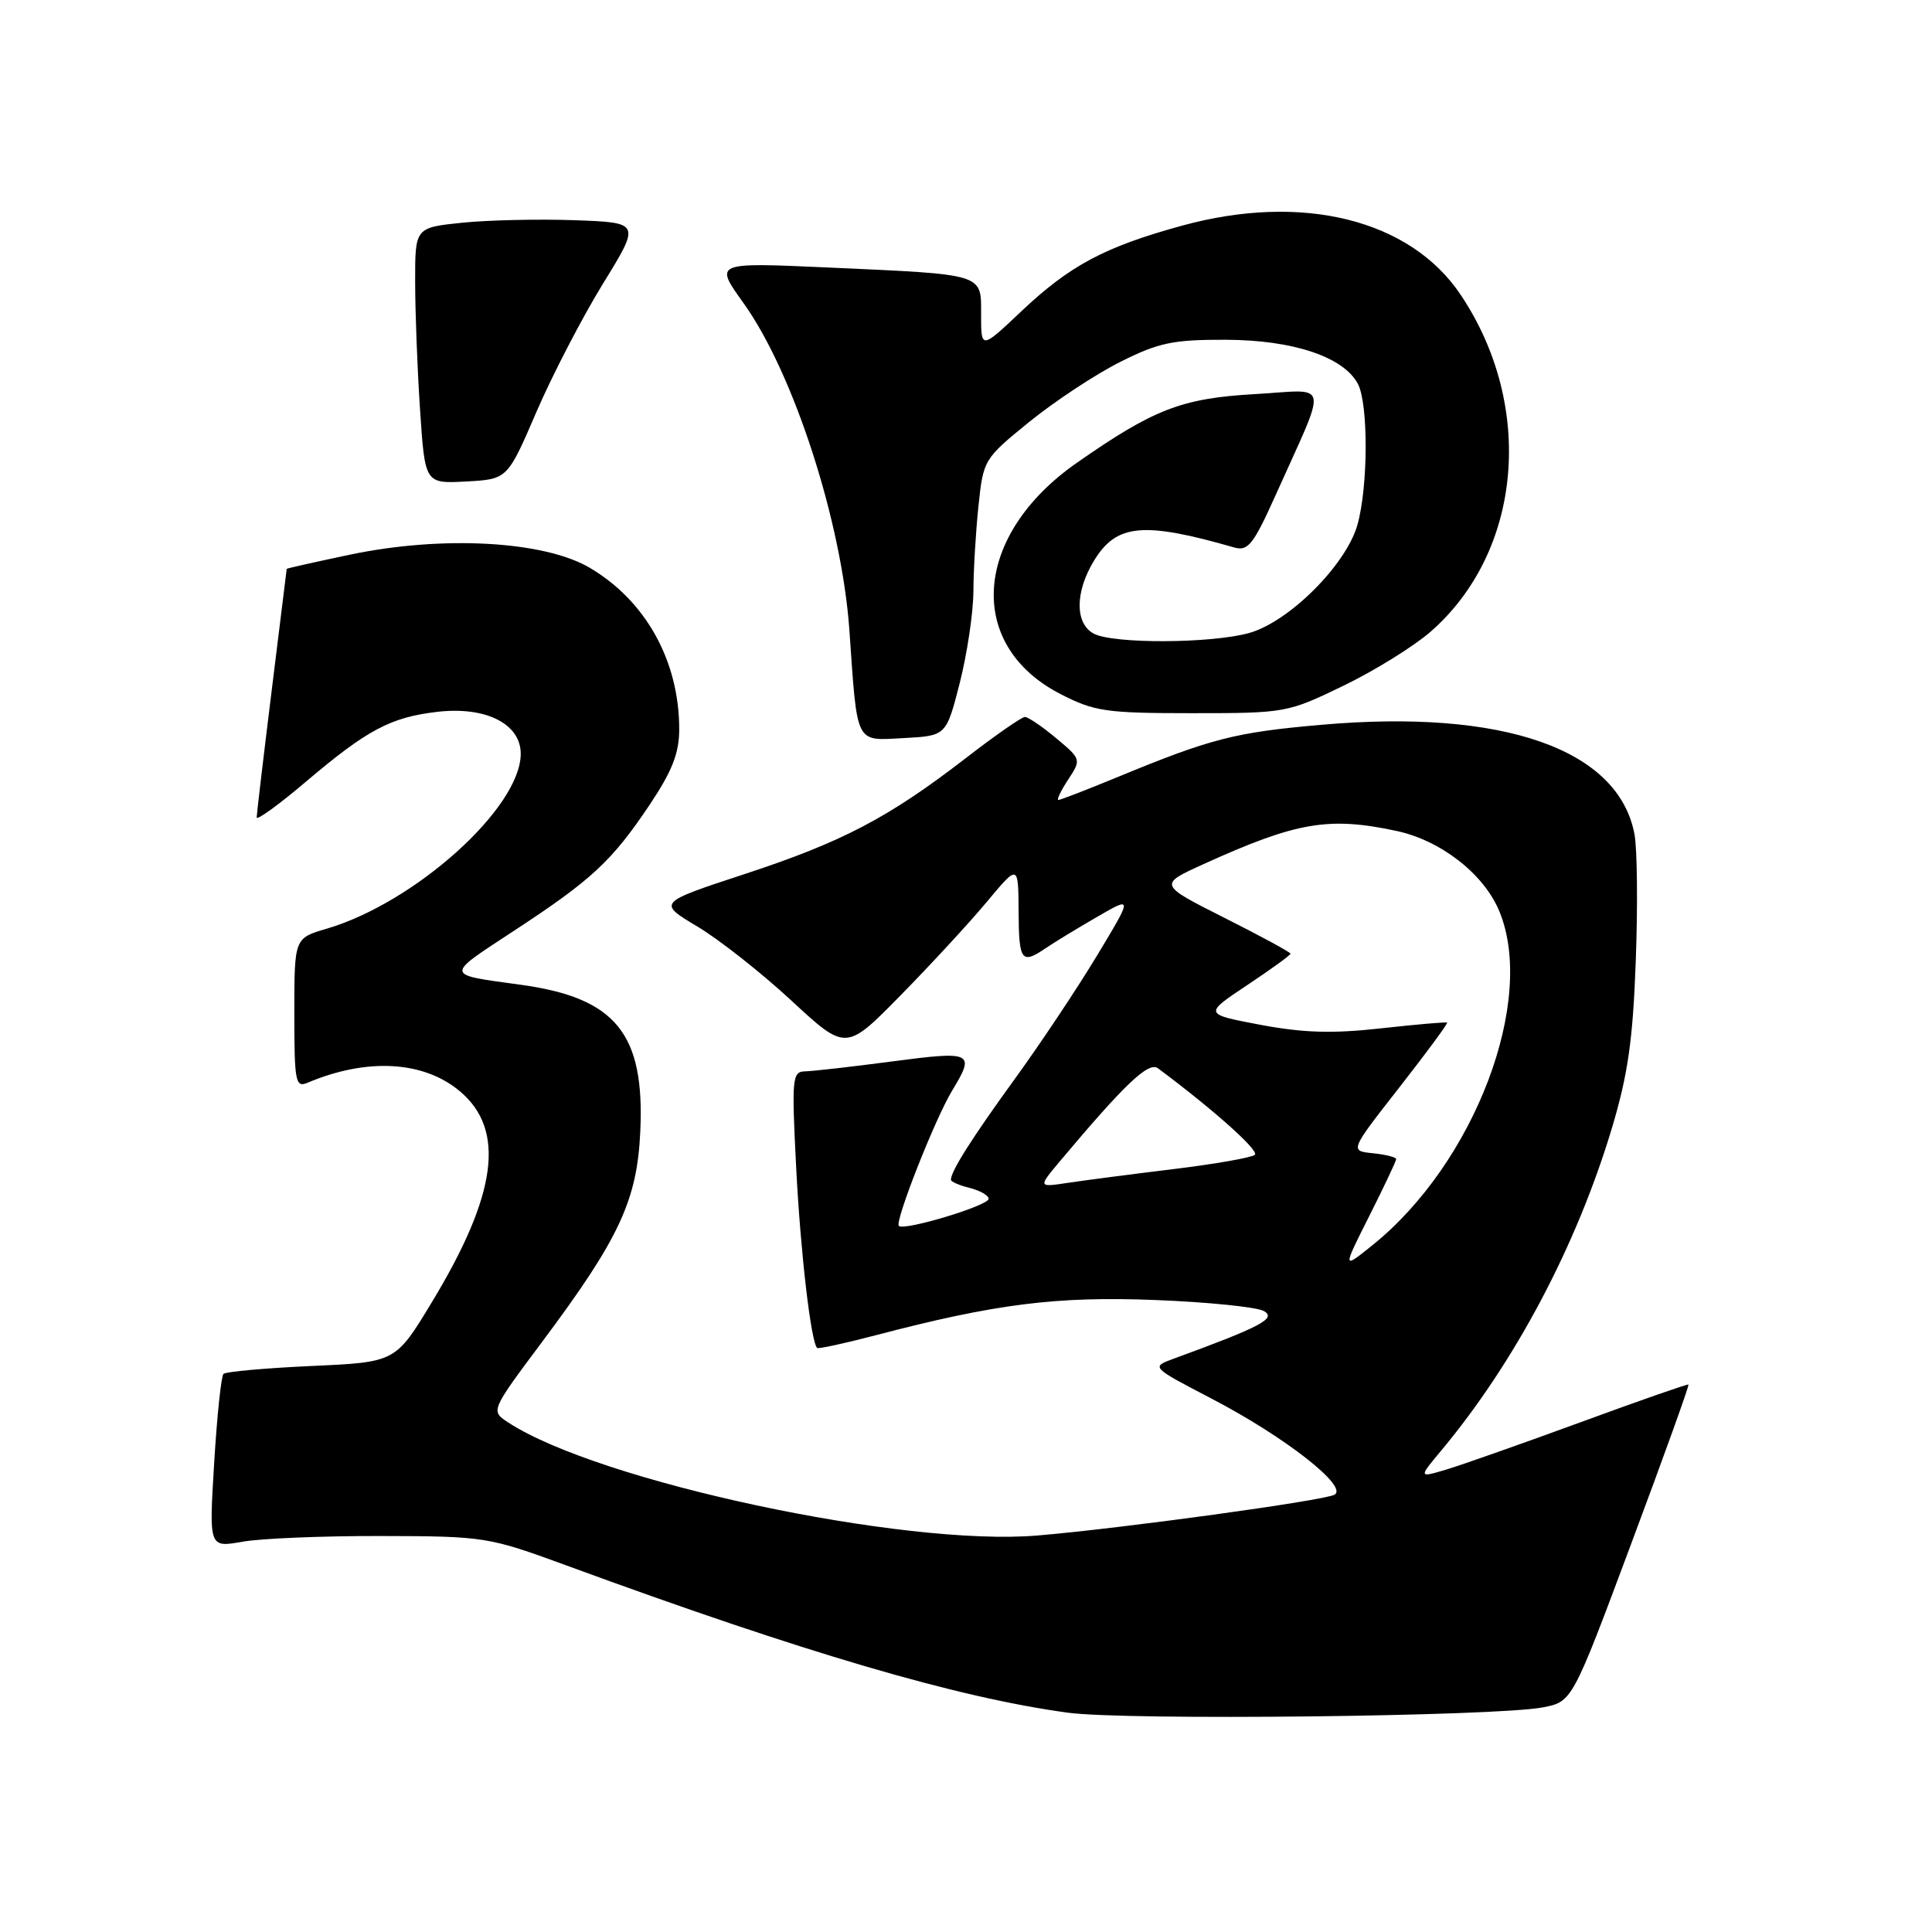 <?xml version="1.0" encoding="UTF-8" standalone="no"?>
<!DOCTYPE svg PUBLIC "-//W3C//DTD SVG 1.1//EN" "http://www.w3.org/Graphics/SVG/1.1/DTD/svg11.dtd" >
<svg xmlns="http://www.w3.org/2000/svg" xmlns:xlink="http://www.w3.org/1999/xlink" version="1.1" viewBox="0 0 256 256">
 <g >
 <path fill="currentColor"
d=" M 204.41 226.24 C 208.33 225.49 208.33 225.49 216.14 204.56 C 220.44 193.05 223.86 183.55 223.73 183.46 C 223.60 183.37 217.20 185.60 209.50 188.43 C 201.80 191.25 193.80 194.07 191.72 194.70 C 187.94 195.83 187.94 195.83 191.00 192.17 C 200.76 180.46 208.90 165.07 213.58 149.50 C 215.72 142.35 216.37 137.78 216.75 127.27 C 217.02 119.99 216.94 112.47 216.58 110.55 C 214.46 99.26 199.20 93.92 175.08 96.04 C 163.65 97.04 160.48 97.85 148.10 102.96 C 144.04 104.63 140.51 106.00 140.25 106.00 C 139.98 106.00 140.56 104.79 141.53 103.31 C 143.29 100.63 143.28 100.60 139.94 97.81 C 138.09 96.26 136.23 95.00 135.80 95.00 C 135.38 95.00 131.86 97.45 127.98 100.45 C 117.75 108.35 111.61 111.57 98.66 115.82 C 87.13 119.61 87.13 119.61 92.39 122.76 C 95.29 124.49 100.90 128.91 104.87 132.59 C 112.09 139.27 112.09 139.27 119.34 131.88 C 123.33 127.82 128.47 122.25 130.76 119.50 C 134.93 114.50 134.93 114.50 134.97 120.75 C 135.00 127.34 135.35 127.82 138.53 125.66 C 139.61 124.92 142.66 123.06 145.31 121.53 C 150.11 118.74 150.11 118.74 145.36 126.62 C 142.75 130.95 137.84 138.32 134.44 143.00 C 128.75 150.85 126.00 155.19 126.00 156.33 C 126.00 156.58 127.12 157.07 128.50 157.41 C 129.88 157.76 131.00 158.41 131.00 158.85 C 131.00 159.75 119.79 163.13 119.10 162.44 C 118.53 161.87 123.89 148.26 126.17 144.50 C 129.25 139.43 128.87 139.24 118.25 140.64 C 112.89 141.35 107.68 141.94 106.67 141.96 C 104.97 142.00 104.89 142.84 105.50 154.75 C 106.07 165.95 107.45 177.78 108.27 178.61 C 108.43 178.76 111.90 178.01 115.99 176.94 C 131.91 172.76 139.99 171.74 153.12 172.26 C 160.06 172.53 166.52 173.19 167.47 173.72 C 169.19 174.69 167.09 175.80 155.50 180.04 C 152.51 181.14 152.51 181.14 160.53 185.32 C 170.27 190.39 178.74 197.02 176.82 198.06 C 175.37 198.85 148.64 202.52 137.50 203.46 C 119.76 204.96 79.28 196.31 67.32 188.47 C 65.00 186.95 65.00 186.95 71.89 177.73 C 82.06 164.11 84.42 159.06 84.84 149.95 C 85.45 136.93 81.59 132.21 68.96 130.48 C 58.84 129.10 58.88 129.38 68.08 123.35 C 78.43 116.57 81.07 114.11 86.08 106.64 C 89.07 102.17 90.00 99.79 90.00 96.63 C 90.00 87.58 85.56 79.59 78.12 75.22 C 72.04 71.66 58.60 70.93 46.35 73.50 C 41.76 74.47 38.00 75.31 37.99 75.38 C 37.98 75.44 37.09 82.70 36.00 91.50 C 34.91 100.30 34.02 107.87 34.01 108.31 C 34.00 108.76 36.96 106.62 40.57 103.55 C 48.63 96.72 51.75 95.05 57.88 94.33 C 64.33 93.56 69.00 95.89 69.00 99.88 C 69.00 107.02 55.00 119.63 43.25 123.07 C 39.00 124.32 39.00 124.32 39.00 134.27 C 39.00 143.36 39.15 144.15 40.75 143.47 C 48.63 140.14 56.13 140.56 60.94 144.60 C 67.02 149.72 65.88 158.26 57.21 172.57 C 52.41 180.50 52.41 180.50 41.29 181.00 C 35.17 181.28 29.91 181.75 29.61 182.05 C 29.31 182.36 28.75 187.66 28.38 193.84 C 27.69 205.07 27.69 205.07 32.10 204.29 C 34.52 203.85 42.80 203.51 50.50 203.53 C 64.22 203.56 64.71 203.64 75.00 207.41 C 106.64 219.02 126.85 224.95 141.50 226.94 C 149.18 227.99 198.14 227.44 204.41 226.24 Z  M 127.17 90.50 C 128.15 86.65 128.96 81.20 128.98 78.40 C 128.99 75.59 129.29 70.49 129.65 67.07 C 130.29 60.91 130.37 60.79 136.40 55.89 C 139.76 53.17 145.16 49.60 148.41 47.97 C 153.52 45.40 155.41 45.00 162.41 45.02 C 171.32 45.05 178.00 47.27 179.92 50.85 C 181.32 53.47 181.30 64.38 179.88 69.50 C 178.41 74.81 170.81 82.41 165.50 83.88 C 160.45 85.28 147.49 85.33 144.93 83.96 C 142.42 82.62 142.43 78.44 144.97 74.28 C 147.94 69.41 151.49 69.08 163.57 72.55 C 165.36 73.06 166.09 72.13 168.93 65.82 C 176.03 49.98 176.35 51.65 166.31 52.22 C 156.59 52.77 152.89 54.20 142.68 61.33 C 128.93 70.92 127.90 85.47 140.51 91.96 C 145.03 94.28 146.53 94.50 157.98 94.50 C 170.33 94.50 170.60 94.45 178.00 90.87 C 182.12 88.88 187.31 85.66 189.53 83.73 C 201.69 73.14 203.43 53.84 193.56 39.08 C 186.88 29.08 172.57 25.53 156.63 29.90 C 146.37 32.71 141.75 35.18 135.32 41.26 C 130.00 46.29 130.00 46.29 130.00 41.72 C 130.00 36.19 130.66 36.39 109.58 35.44 C 94.65 34.77 94.65 34.77 98.49 40.12 C 105.14 49.37 111.54 69.13 112.55 83.52 C 113.62 98.86 113.26 98.14 119.74 97.80 C 125.38 97.50 125.38 97.50 127.17 90.50 Z  M 71.07 54.60 C 73.18 49.71 77.15 42.06 79.89 37.60 C 84.88 29.50 84.88 29.50 76.19 29.18 C 71.41 29.01 64.69 29.16 61.25 29.51 C 55.00 30.16 55.00 30.16 55.01 37.33 C 55.01 41.27 55.30 48.91 55.66 54.30 C 56.31 64.09 56.31 64.09 61.77 63.80 C 67.24 63.50 67.24 63.50 71.07 54.60 Z  M 181.44 161.12 C 183.40 157.23 185.00 153.84 185.00 153.59 C 185.00 153.33 183.61 152.99 181.92 152.81 C 178.84 152.50 178.84 152.50 185.42 144.09 C 189.04 139.46 191.89 135.59 191.75 135.50 C 191.61 135.40 187.68 135.74 183.00 136.26 C 176.56 136.98 172.68 136.86 167.00 135.79 C 159.50 134.37 159.50 134.37 165.25 130.54 C 168.41 128.44 171.00 126.56 171.00 126.37 C 171.00 126.18 167.06 124.04 162.25 121.62 C 153.50 117.21 153.50 117.21 159.50 114.49 C 171.79 108.91 176.06 108.18 185.03 110.10 C 190.92 111.36 196.59 115.78 198.65 120.70 C 203.59 132.52 195.40 154.11 181.85 165.00 C 177.88 168.19 177.88 168.19 181.44 161.12 Z  M 140.41 153.91 C 149.07 143.60 152.19 140.64 153.43 141.55 C 160.80 147.04 166.90 152.48 166.27 153.02 C 165.85 153.39 161.00 154.24 155.50 154.91 C 150.00 155.58 143.71 156.40 141.52 156.73 C 137.55 157.33 137.55 157.33 140.41 153.91 Z "/>
</g>
</svg>